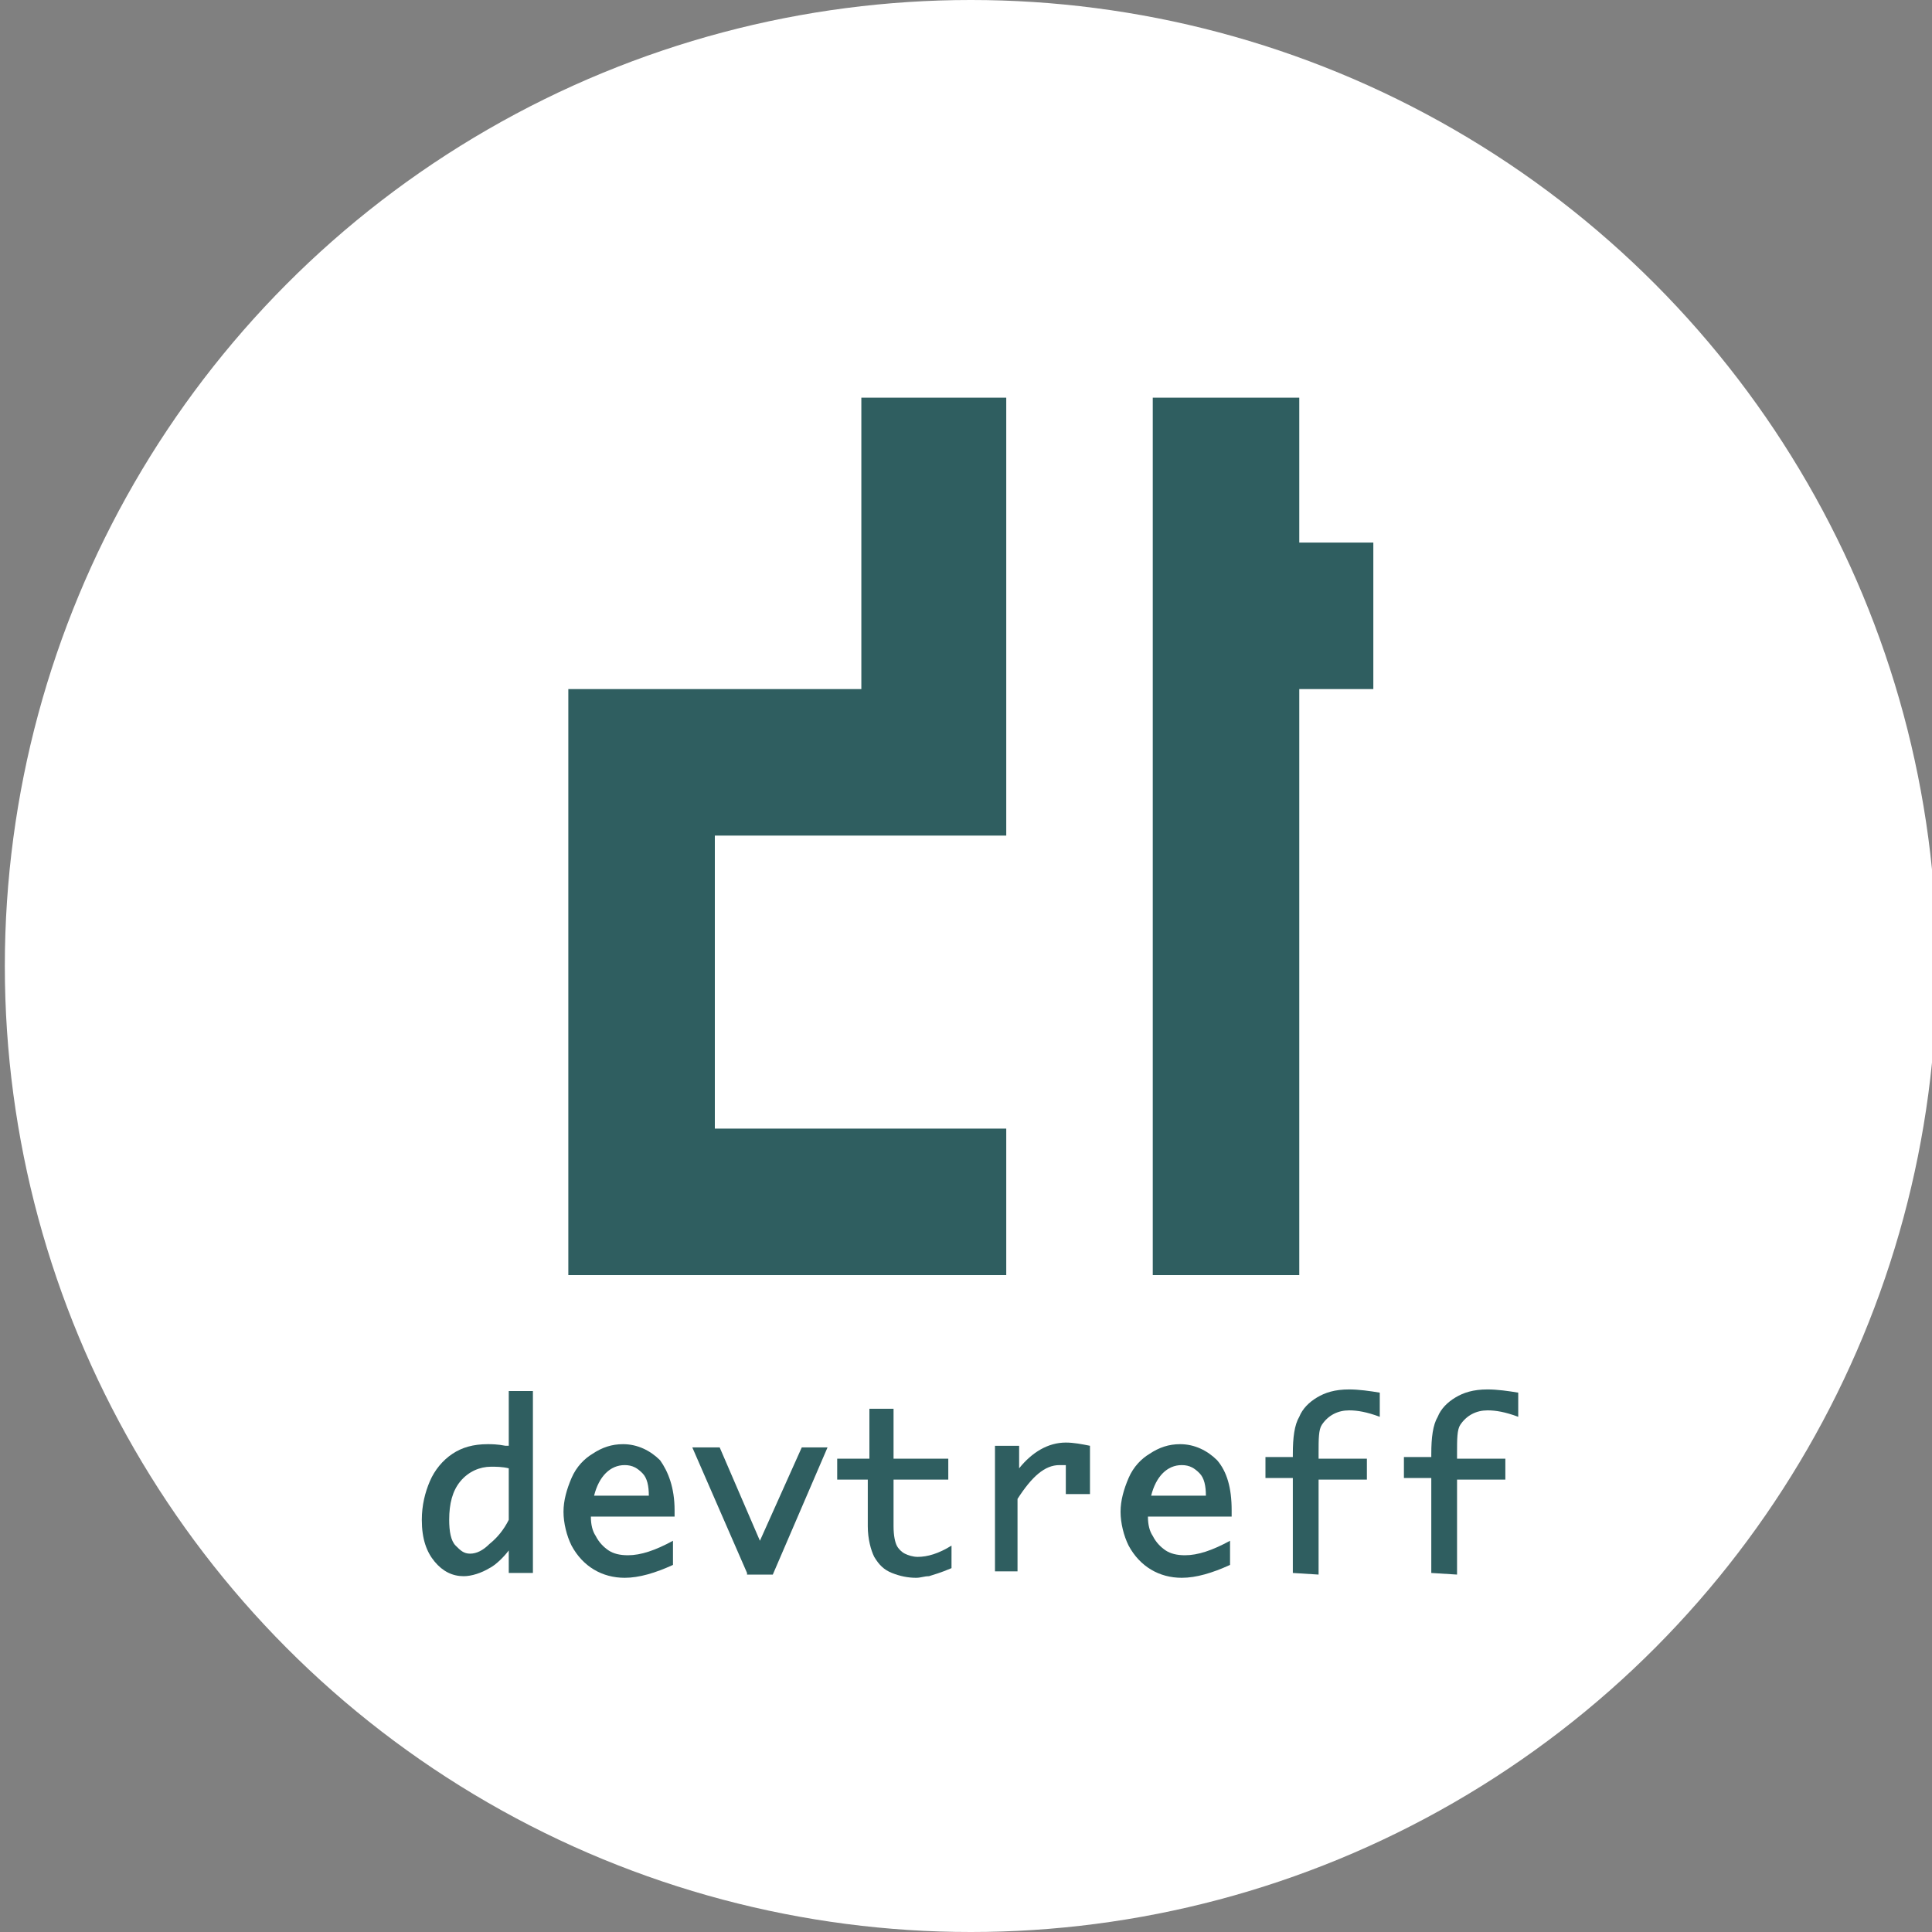 <?xml version="1.0" encoding="utf-8"?>
<!-- Generator: Adobe Illustrator 22.0.1, SVG Export Plug-In . SVG Version: 6.00 Build 0)  -->
<svg version="1.1" id="Ebene_1" xmlns="http://www.w3.org/2000/svg" xmlns:xlink="http://www.w3.org/1999/xlink" x="0px" y="0px"
	 viewBox="0 0 120 120" style="enable-background:new 0 0 120 120;" xml:space="preserve">
<rect x="0" y="0" width="120" height="120" fill="#808080" stroke="none"/>
<style type="text/css">
	.st0{fill:#FFFFFF;}
	.st1{fill:#2f5e60;}
</style>
<g>
	<circle class="st0" cx="60.3" cy="60" r="60"/>
	<g>
		<g>
			<path class="st1" d="M31.6,96.3c-0.3,0.4-0.8,0.9-1.2,1.1c-0.5,0.3-1.1,0.5-1.6,0.5c-0.7,0-1.3-0.3-1.8-0.9
				c-0.5-0.6-0.8-1.4-0.8-2.6c0-0.9,0.2-1.7,0.5-2.4c0.3-0.7,0.8-1.3,1.4-1.7c0.6-0.4,1.3-0.6,2.2-0.6c0.2,0,0.6,0,1.1,0.1l0.2,0
				v-3.4h1.5v11.3h-1.5C31.6,97.7,31.6,96.3,31.6,96.3z M31.6,91.2c-0.4-0.1-0.8-0.1-1.1-0.1c-0.7,0-1.4,0.3-1.9,0.9
				c-0.5,0.6-0.7,1.4-0.7,2.4c0,0.7,0.1,1.3,0.4,1.6c0.3,0.3,0.5,0.5,0.9,0.5c0.4,0,0.8-0.2,1.2-0.6c0.5-0.4,0.9-0.9,1.2-1.5
				L31.6,91.2L31.6,91.2z"/>
			<path class="st1" d="M41.8,97.2c-1.1,0.5-2.1,0.8-3,0.8c-1.4,0-2.6-0.7-3.3-2c-0.3-0.6-0.5-1.4-0.5-2.1c0-0.7,0.2-1.4,0.5-2.1
				c0.3-0.7,0.8-1.2,1.3-1.5c0.6-0.4,1.2-0.6,1.9-0.6c0.9,0,1.7,0.4,2.3,1c0.5,0.7,0.9,1.7,0.9,3.1v0.4h-5.2c0,0.5,0.1,0.9,0.3,1.2
				c0.2,0.4,0.5,0.7,0.8,0.9c0.3,0.2,0.7,0.3,1.2,0.3c0.8,0,1.7-0.3,2.8-0.9C41.8,95.7,41.8,97.2,41.8,97.2z M40.3,92.9L40.3,92.9
				c0-0.6-0.1-1.1-0.4-1.4c-0.3-0.3-0.6-0.5-1.1-0.5c-0.9,0-1.6,0.7-1.9,1.9L40.3,92.9L40.3,92.9z"/>
			<path class="st1" d="M46.4,97.7L43,89.9h1.7l2.5,5.8l2.6-5.8h1.6l-3.4,7.9H46.4z"/>
			<path class="st1" d="M59.1,97.4c-0.7,0.3-1.1,0.4-1.4,0.5c-0.3,0-0.5,0.1-0.8,0.1c-0.5,0-1-0.1-1.5-0.3c-0.5-0.2-0.8-0.5-1.1-1
				c-0.2-0.4-0.4-1.1-0.4-1.9v-2.9h-1.9v-1.3H54v-3.1h1.5v3.1h3.4v1.3h-3.4v2.9c0,0.6,0.1,1,0.2,1.2c0.1,0.2,0.3,0.4,0.5,0.5
				c0.2,0.1,0.5,0.2,0.8,0.2c0.6,0,1.3-0.2,2.1-0.7L59.1,97.4L59.1,97.4z"/>
			<path class="st1" d="M61.8,97.7v-7.9h1.5v1.4c0.8-1,1.8-1.6,2.9-1.6c0.5,0,1,0.1,1.5,0.2v3h-1.5v-1.8c-0.1,0-0.3,0-0.4,0
				c-0.9,0-1.7,0.7-2.6,2.1v4.5H61.8z"/>
			<path class="st1" d="M76.4,97.2c-1.1,0.5-2.1,0.8-3,0.8c-1.4,0-2.6-0.7-3.3-2c-0.3-0.6-0.5-1.4-0.5-2.1c0-0.7,0.2-1.4,0.5-2.1
				c0.3-0.7,0.8-1.2,1.3-1.5c0.6-0.4,1.2-0.6,1.9-0.6c0.9,0,1.7,0.4,2.3,1c0.6,0.7,0.9,1.7,0.9,3.1v0.4h-5.2c0,0.5,0.1,0.9,0.3,1.2
				c0.2,0.4,0.5,0.7,0.8,0.9c0.3,0.2,0.7,0.3,1.2,0.3c0.8,0,1.7-0.3,2.8-0.9V97.2z M74.9,92.9L74.9,92.9c0-0.6-0.1-1.1-0.4-1.4
				c-0.3-0.3-0.6-0.5-1.1-0.5c-0.9,0-1.6,0.7-1.9,1.9L74.9,92.9L74.9,92.9z"/>
			<path class="st1" d="M80.3,97.7v-5.9h-1.7v-1.3h1.7v-0.2c0-1,0.1-1.8,0.4-2.3c0.2-0.5,0.6-0.9,1.1-1.2c0.5-0.3,1.1-0.5,2-0.5
				c0.6,0,1.3,0.1,1.9,0.2V88c-0.8-0.3-1.4-0.4-1.9-0.4c-0.7,0-1.3,0.3-1.7,0.9c-0.2,0.3-0.2,0.9-0.2,1.7v0.4h3v1.3h-3v5.9
				L80.3,97.7L80.3,97.7z"/>
			<path class="st1" d="M88.9,97.7v-5.9h-1.7v-1.3h1.7v-0.2c0-1,0.1-1.8,0.4-2.3c0.2-0.5,0.6-0.9,1.1-1.2c0.5-0.3,1.1-0.5,2-0.5
				c0.6,0,1.3,0.1,1.9,0.2V88c-0.8-0.3-1.4-0.4-1.9-0.4c-0.7,0-1.3,0.3-1.7,0.9c-0.2,0.3-0.2,0.9-0.2,1.7v0.4h3v1.3h-3v5.9
				L88.9,97.7L88.9,97.7z"/>
		</g>
		<g>
			<polygon class="st1" points="53.5,24.7 53.5,42.8 35.3,42.8 35.3,42.8 35.3,79.2 62.5,79.2 62.5,70.1 44.4,70.1 44.4,51.9 
				62.5,51.9 62.5,24.7 			"/>
			<polygon class="st1" points="85.3,33.7 80.7,33.7 80.7,24.7 71.6,24.7 71.6,79.2 80.7,79.2 80.7,42.8 85.3,42.8 			"/>
		</g>
	</g>
</g>
</svg>
